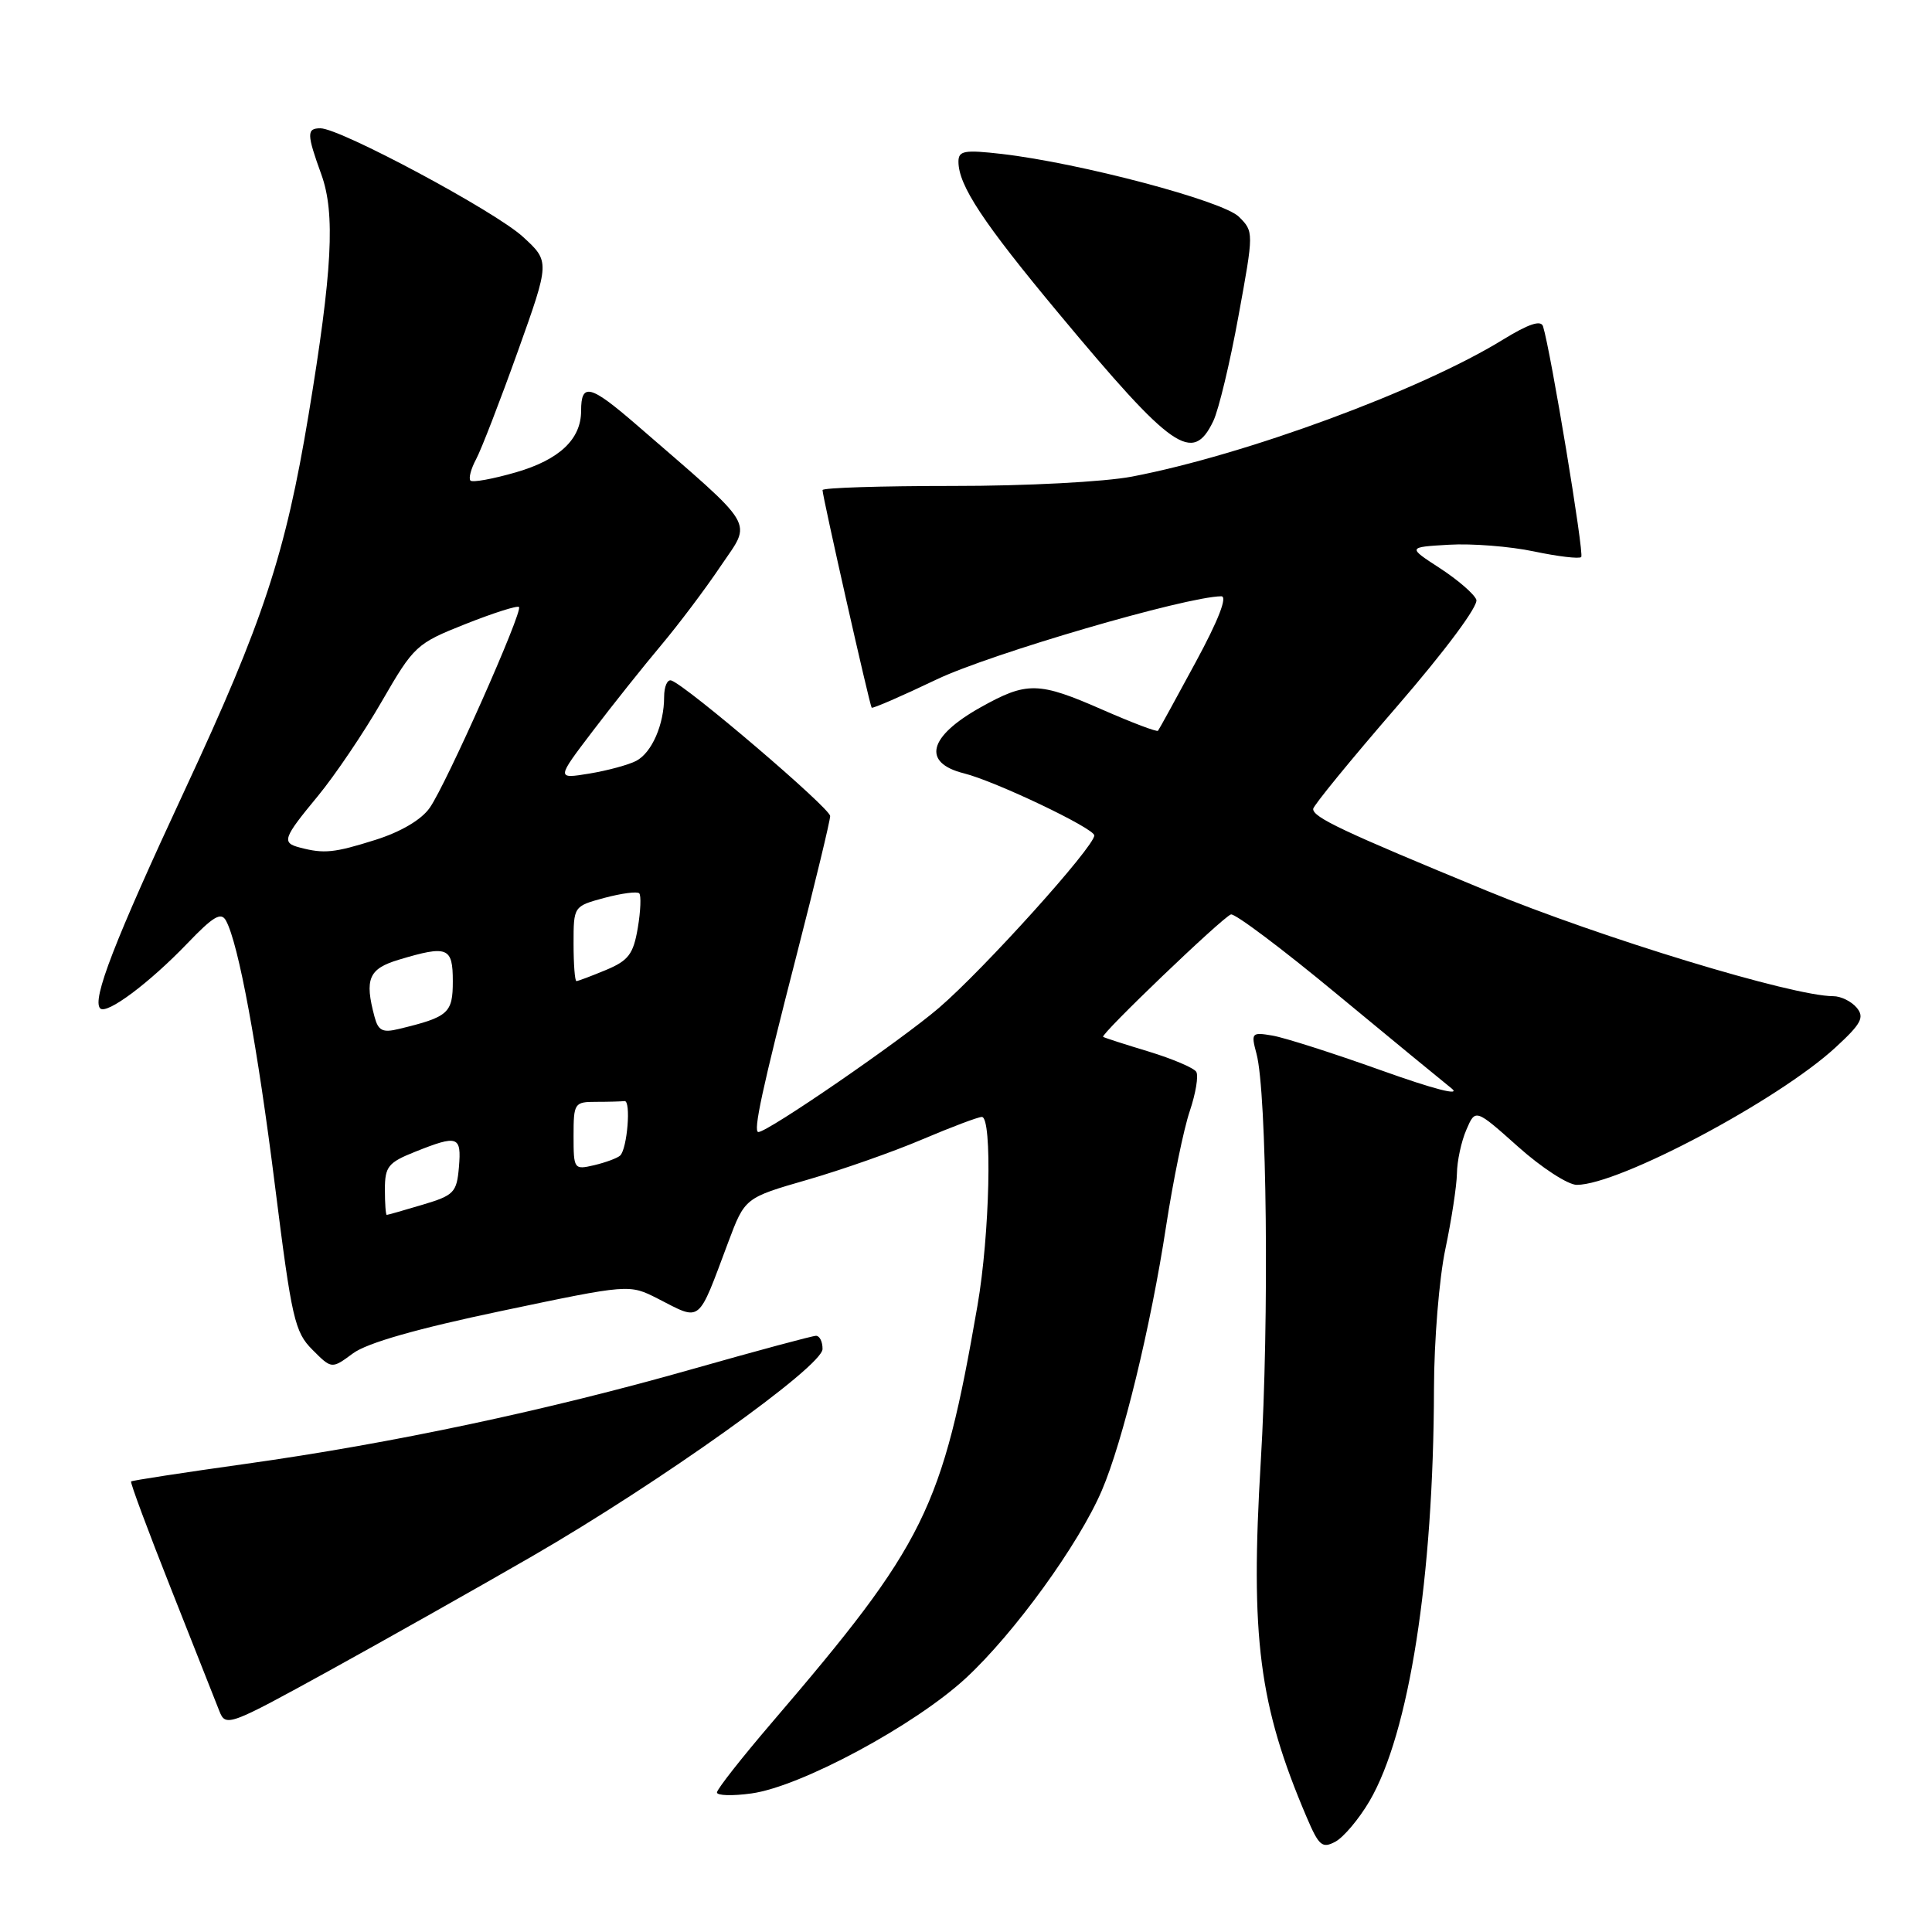 <?xml version="1.0" encoding="UTF-8" standalone="no"?>
<!DOCTYPE svg PUBLIC "-//W3C//DTD SVG 1.1//EN" "http://www.w3.org/Graphics/SVG/1.1/DTD/svg11.dtd" >
<svg xmlns="http://www.w3.org/2000/svg" xmlns:xlink="http://www.w3.org/1999/xlink" version="1.1" viewBox="0 0 256 256">
 <g >
 <path fill="currentColor"
d=" M 181.47 238.65 C 186.72 229.68 189.95 209.05 190.01 184.00 C 190.02 177.68 190.70 169.35 191.52 165.50 C 192.33 161.65 193.02 157.15 193.05 155.50 C 193.07 153.85 193.63 151.24 194.30 149.70 C 195.50 146.90 195.50 146.90 201.16 151.95 C 204.27 154.73 207.77 157.00 208.93 157.00 C 214.52 157.00 235.66 145.77 243.24 138.77 C 246.64 135.64 247.08 134.80 246.02 133.52 C 245.32 132.69 243.93 132.00 242.92 132.00 C 237.52 132.00 212.14 124.27 196.91 117.99 C 177.91 110.16 174.00 108.31 174.00 107.19 C 174.00 106.78 178.98 100.68 185.08 93.64 C 191.54 86.17 195.93 80.26 195.62 79.46 C 195.33 78.70 193.16 76.83 190.80 75.29 C 186.50 72.50 186.50 72.50 192.00 72.18 C 195.03 72.00 200.10 72.40 203.27 73.07 C 206.45 73.74 209.26 74.07 209.52 73.81 C 209.94 73.40 205.47 46.45 204.46 43.24 C 204.18 42.37 202.54 42.92 199.09 45.04 C 188.24 51.71 165.06 60.27 150.00 63.15 C 146.36 63.85 135.91 64.40 126.25 64.39 C 116.76 64.39 108.99 64.63 108.99 64.94 C 108.97 65.71 115.23 93.43 115.50 93.77 C 115.62 93.92 119.49 92.24 124.11 90.03 C 131.23 86.63 157.13 79.06 161.83 79.01 C 162.68 79.01 161.44 82.20 158.43 87.75 C 155.83 92.56 153.59 96.65 153.44 96.83 C 153.30 97.01 150.03 95.77 146.17 94.08 C 137.59 90.31 136.08 90.28 129.89 93.75 C 123.01 97.61 122.15 101.07 127.72 102.47 C 131.89 103.51 145.00 109.76 145.00 110.70 C 145.00 112.20 130.39 128.42 124.40 133.56 C 119.30 137.93 101.75 150.00 100.49 150.00 C 99.76 150.00 100.98 144.33 105.60 126.37 C 108.02 116.95 110.00 108.74 110.00 108.13 C 110.00 107.09 91.03 90.89 88.96 90.17 C 88.43 89.98 88.00 90.97 88.00 92.35 C 88.00 96.00 86.37 99.74 84.30 100.82 C 83.31 101.34 80.52 102.10 78.11 102.50 C 73.71 103.22 73.71 103.22 78.55 96.86 C 81.21 93.36 85.29 88.25 87.60 85.50 C 89.91 82.75 93.47 78.03 95.50 75.00 C 99.65 68.84 100.52 70.31 84.32 56.27 C 78.19 50.97 77.00 50.67 77.00 54.44 C 77.00 58.20 74.13 60.91 68.38 62.58 C 65.34 63.46 62.62 63.96 62.34 63.68 C 62.07 63.40 62.40 62.12 63.09 60.84 C 63.78 59.55 66.26 53.13 68.61 46.57 C 72.87 34.65 72.87 34.65 69.27 31.36 C 65.58 27.98 45.08 17.00 42.46 17.00 C 40.62 17.00 40.63 17.73 42.58 23.12 C 44.45 28.28 44.04 35.91 40.89 54.94 C 37.83 73.40 34.87 82.38 24.52 104.61 C 15.15 124.74 12.15 132.49 13.28 133.62 C 14.14 134.47 19.76 130.28 24.82 125.01 C 28.27 121.41 29.30 120.80 29.95 122.00 C 31.61 125.05 34.13 138.69 36.45 157.23 C 38.65 174.73 39.05 176.51 41.40 178.85 C 43.95 181.41 43.95 181.41 46.77 179.33 C 48.64 177.94 55.28 176.05 66.48 173.70 C 83.37 170.15 83.37 170.15 87.15 172.07 C 93.00 175.06 92.39 175.55 96.49 164.61 C 98.70 158.72 98.70 158.72 106.97 156.33 C 111.51 155.02 118.38 152.61 122.22 150.97 C 126.06 149.34 129.61 148.00 130.10 148.00 C 131.51 148.00 131.15 163.63 129.52 173.00 C 124.84 200.01 122.62 204.50 102.25 228.28 C 98.26 232.94 95.00 237.09 95.00 237.51 C 95.00 237.93 97.06 237.99 99.57 237.64 C 106.10 236.75 121.22 228.61 127.98 222.36 C 134.40 216.42 142.95 204.62 146.00 197.49 C 148.76 191.07 152.49 175.73 154.51 162.50 C 155.44 156.45 156.85 149.58 157.65 147.23 C 158.44 144.88 158.83 142.54 158.51 142.02 C 158.19 141.50 155.36 140.30 152.22 139.34 C 149.07 138.39 146.35 137.51 146.17 137.39 C 145.74 137.11 161.92 121.60 163.10 121.17 C 163.59 120.98 169.89 125.71 177.08 131.67 C 184.28 137.63 191.15 143.27 192.34 144.22 C 193.66 145.27 190.04 144.34 183.00 141.82 C 176.68 139.56 170.20 137.49 168.61 137.22 C 165.84 136.75 165.75 136.86 166.49 139.62 C 167.87 144.71 168.19 174.95 167.06 193.63 C 165.66 217.01 166.81 225.94 173.14 240.79 C 174.76 244.59 175.20 244.97 176.95 244.03 C 178.04 243.44 180.08 241.02 181.47 238.65 Z  M 70.50 206.22 C 87.47 196.41 108.99 181.05 108.99 178.75 C 109.00 177.79 108.61 177.00 108.13 177.00 C 107.66 177.00 100.30 178.98 91.78 181.40 C 72.45 186.90 51.92 191.26 32.55 193.97 C 24.34 195.12 17.50 196.17 17.37 196.30 C 17.23 196.43 19.61 202.83 22.66 210.52 C 25.70 218.21 28.58 225.49 29.06 226.71 C 29.90 228.86 30.30 228.71 43.71 221.33 C 51.29 217.15 63.35 210.35 70.50 206.22 Z  M 160.77 55.79 C 161.48 54.31 162.98 48.06 164.10 41.90 C 166.14 30.75 166.14 30.70 164.17 28.73 C 162.07 26.62 143.10 21.60 132.75 20.40 C 127.77 19.83 127.00 19.97 127.00 21.42 C 127.00 24.56 130.25 29.48 140.26 41.50 C 155.39 59.67 158.03 61.51 160.77 55.79 Z  M 51.00 157.61 C 51.00 154.58 51.43 154.04 55.02 152.61 C 60.68 150.35 61.16 150.52 60.81 154.65 C 60.52 158.02 60.16 158.39 56.00 159.63 C 53.52 160.37 51.39 160.98 51.25 160.98 C 51.11 160.99 51.00 159.47 51.00 157.61 Z  M 76.00 150.52 C 76.00 146.16 76.11 146.00 79.00 146.00 C 80.65 146.00 82.34 145.95 82.75 145.90 C 83.64 145.78 83.12 152.23 82.17 153.12 C 81.80 153.46 80.26 154.03 78.75 154.39 C 76.06 155.02 76.00 154.94 76.00 150.52 Z  M 49.63 134.74 C 48.28 129.70 48.85 128.36 52.87 127.16 C 59.31 125.23 60.00 125.50 60.00 130.02 C 60.00 134.25 59.43 134.76 52.86 136.34 C 50.70 136.87 50.12 136.58 49.63 134.74 Z  M 76.00 125.04 C 76.00 120.08 76.00 120.08 80.10 118.97 C 82.36 118.37 84.43 118.09 84.70 118.37 C 84.97 118.64 84.89 120.71 84.51 122.96 C 83.92 126.43 83.28 127.28 80.29 128.53 C 78.34 129.34 76.59 130.00 76.38 130.00 C 76.17 130.00 76.00 127.77 76.00 125.04 Z  M 39.75 112.31 C 37.28 111.67 37.48 111.09 42.12 105.48 C 44.38 102.74 48.20 97.09 50.60 92.92 C 54.85 85.57 55.17 85.27 61.67 82.69 C 65.35 81.23 68.55 80.21 68.77 80.43 C 69.32 80.99 59.13 103.93 56.94 107.04 C 55.84 108.62 53.11 110.23 49.74 111.29 C 44.28 113.01 42.95 113.15 39.75 112.31 Z "/>
</g>
</svg>